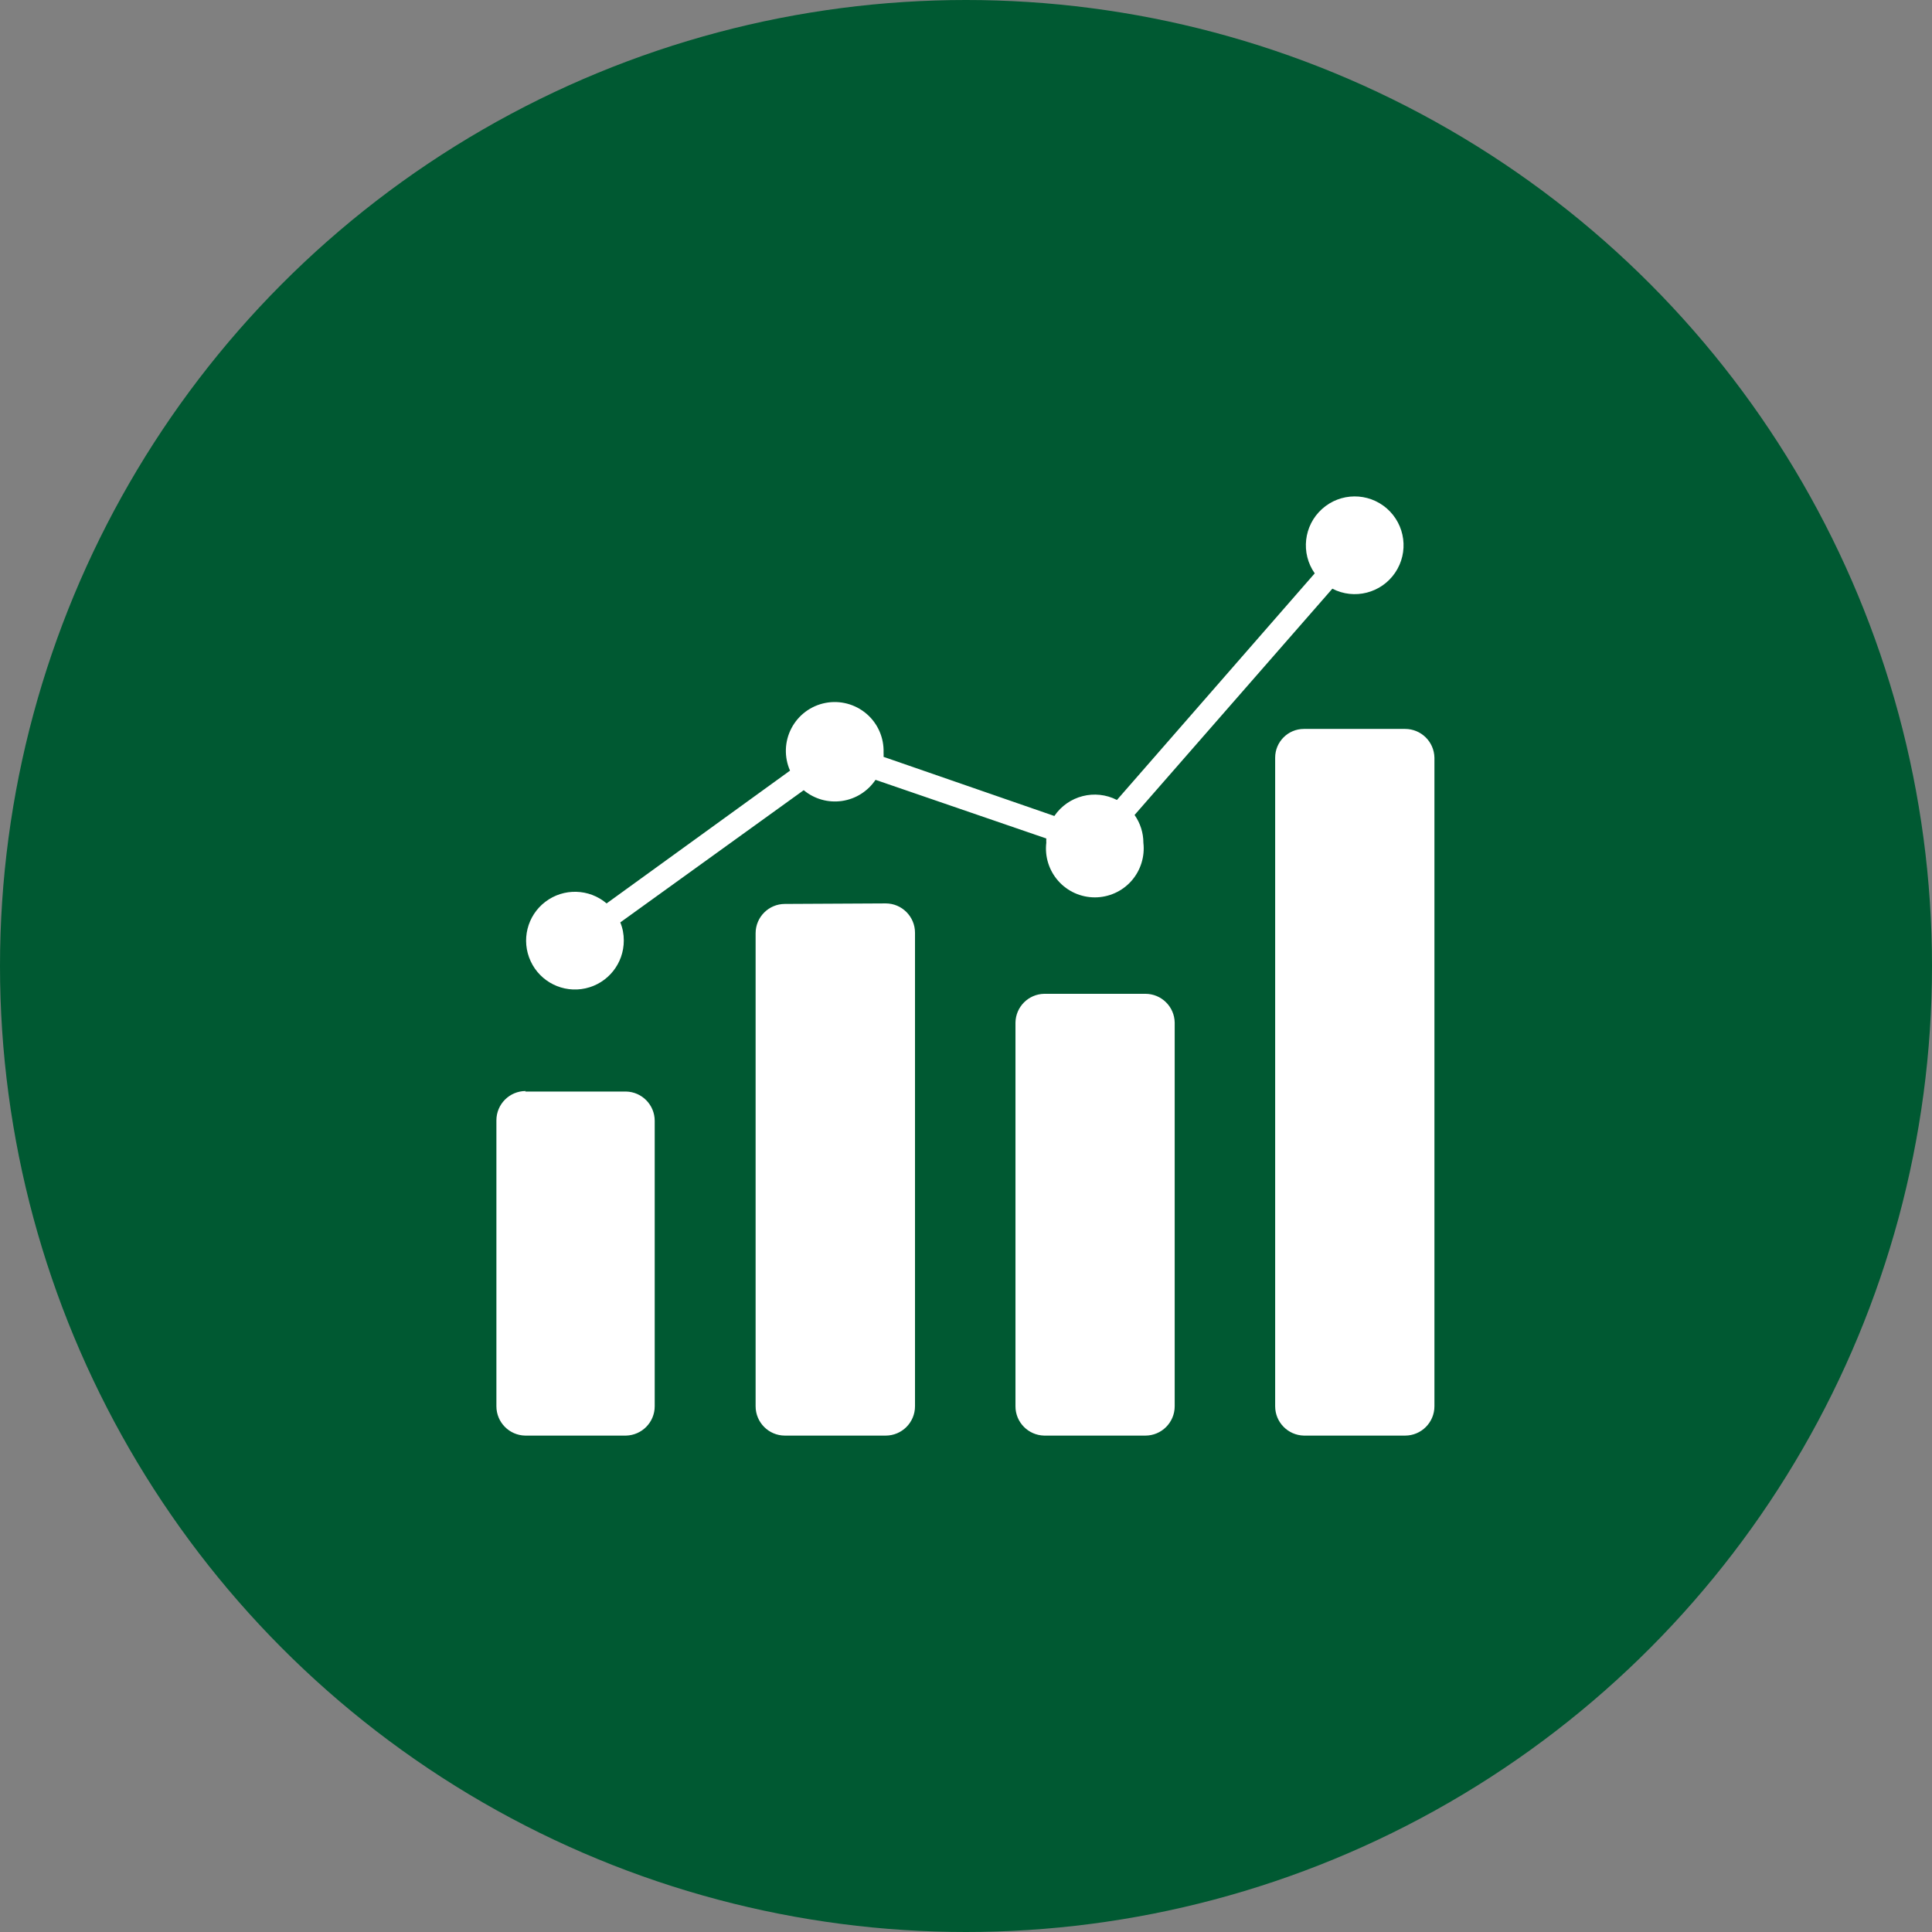 <svg width="48" height="48" viewBox="0 0 48 48" fill="none" xmlns="http://www.w3.org/2000/svg">
<rect x="0" y="0" width="48" height="48" fill="#808080" stroke="none"/>
<circle cx="24" cy="24" r="24" fill="#005932"/>
<path fill-rule="evenodd" clip-rule="evenodd" d="M15.071 22.445L19.628 19.146C19.479 18.809 19.491 18.421 19.663 18.093C19.834 17.766 20.145 17.534 20.508 17.464C20.871 17.394 21.246 17.493 21.527 17.733C21.808 17.972 21.964 18.328 21.952 18.697C21.954 18.733 21.954 18.769 21.952 18.804L26.195 20.273C26.539 19.767 27.206 19.596 27.75 19.875L32.664 14.245C32.312 13.743 32.389 13.056 32.846 12.645C33.302 12.234 33.993 12.229 34.456 12.633C34.917 13.037 35.007 13.721 34.661 14.23C34.316 14.737 33.647 14.908 33.102 14.626L28.188 20.248C28.33 20.45 28.407 20.691 28.407 20.938C28.447 21.283 28.338 21.628 28.109 21.887C27.878 22.147 27.547 22.295 27.201 22.295C26.854 22.295 26.523 22.147 26.293 21.887C26.063 21.628 25.954 21.283 25.995 20.938C25.993 20.903 25.993 20.867 25.995 20.832L21.752 19.375C21.56 19.66 21.258 19.851 20.917 19.9C20.577 19.949 20.232 19.852 19.968 19.632L15.411 22.917C15.47 23.059 15.499 23.212 15.498 23.365C15.5 23.936 15.105 24.431 14.548 24.555C13.992 24.679 13.424 24.399 13.184 23.881C12.944 23.364 13.095 22.749 13.55 22.404C14.004 22.059 14.637 22.076 15.071 22.445ZM13.049 27.119H15.552C15.949 27.126 16.266 27.451 16.266 27.847V34.938C16.266 35.335 15.949 35.658 15.552 35.667H13.049C12.652 35.66 12.333 35.336 12.333 34.938V27.835C12.333 27.433 12.659 27.106 13.062 27.106L13.049 27.119ZM19.501 22.458C19.099 22.458 18.773 22.784 18.773 23.186V34.938C18.773 35.34 19.099 35.667 19.501 35.667H22.005C22.407 35.667 22.733 35.34 22.733 34.938V23.174C22.733 22.772 22.407 22.445 22.005 22.445L19.501 22.458ZM25.953 24.691H28.457C28.855 24.691 29.179 25.01 29.185 25.407V34.938C29.185 35.34 28.859 35.667 28.457 35.667H25.942C25.546 35.658 25.228 35.335 25.229 34.938V25.407C25.235 25.015 25.55 24.699 25.942 24.691H25.953ZM32.395 18.11C32.001 18.11 31.681 18.43 31.681 18.824V34.938C31.681 35.335 31.998 35.658 32.395 35.667H34.91C35.312 35.667 35.638 35.34 35.638 34.938V18.824C35.63 18.427 35.306 18.11 34.91 18.11H32.395Z" fill="white"/>
</svg>
